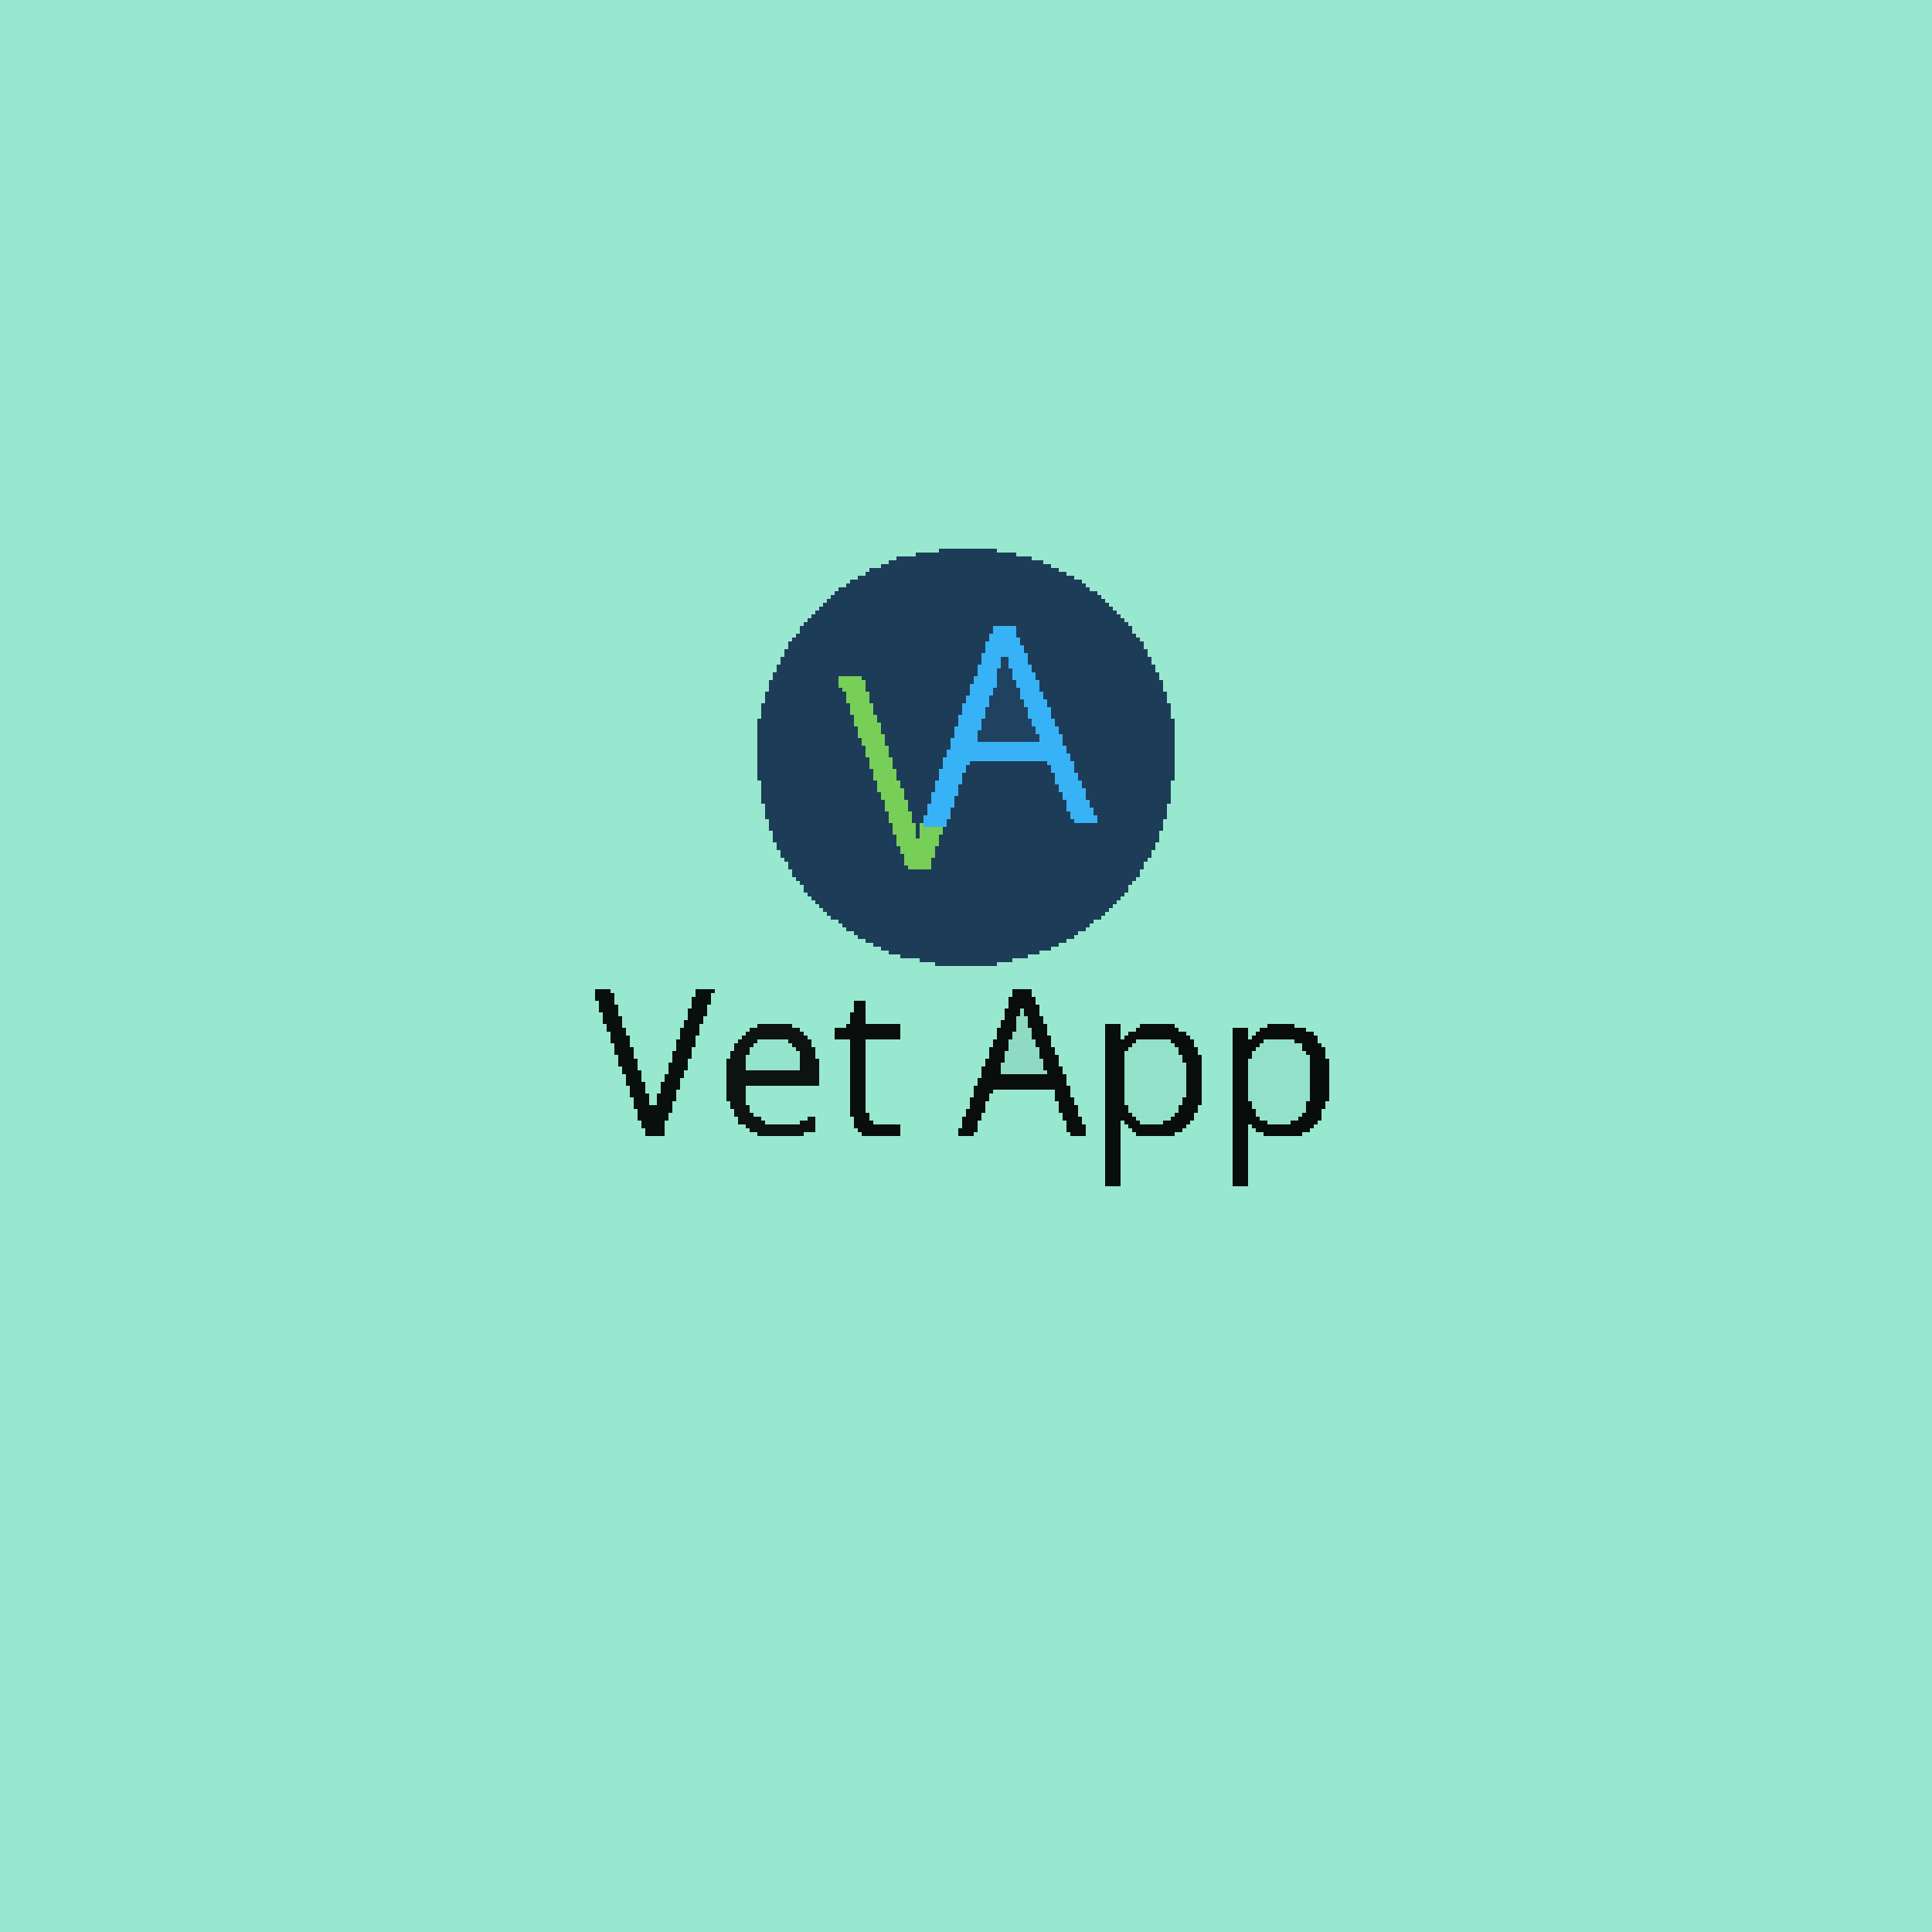 <?xml version="1.0" encoding="UTF-8"?>
<svg version="1.1" xmlns="http://www.w3.org/2000/svg" width="500" height="500">
<path d="M0,0 L500,0 L500,500 L0,500 Z " fill="#97E8CF" transform="translate(0,0)"/>
<path d="M0,0 L15,0 L15,1 L20,1 L20,2 L24,2 L24,3 L27,3 L27,4 L29,4 L29,5 L31,5 L31,6 L33,6 L33,7 L35,7 L35,8 L37,8 L37,9 L38,9 L38,10 L39,10 L39,11 L41,11 L41,12 L42,12 L42,13 L43,13 L43,14 L44,14 L44,15 L45,15 L45,16 L46,16 L46,17 L47,17 L47,18 L48,18 L48,19 L49,19 L49,20 L50,20 L50,22 L51,22 L51,23 L52,23 L52,24 L53,24 L53,26 L54,26 L54,28 L55,28 L55,30 L56,30 L56,32 L57,32 L57,34 L58,34 L58,37 L59,37 L59,40 L60,40 L60,44 L61,44 L61,60 L60,60 L60,66 L59,66 L59,70 L58,70 L58,73 L57,73 L57,76 L56,76 L56,78 L55,78 L55,80 L54,80 L54,81 L53,81 L53,83 L52,83 L52,85 L51,85 L51,86 L50,86 L50,87 L49,87 L49,89 L48,89 L48,90 L47,90 L47,91 L46,91 L46,92 L45,92 L45,93 L44,93 L44,94 L43,94 L43,95 L42,95 L42,96 L40,96 L40,97 L39,97 L39,98 L38,98 L38,99 L36,99 L36,100 L35,100 L35,101 L33,101 L33,102 L31,102 L31,103 L29,103 L29,104 L26,104 L26,105 L23,105 L23,106 L19,106 L19,107 L15,107 L15,108 L-1,108 L-1,107 L-5,107 L-5,106 L-10,106 L-10,105 L-13,105 L-13,104 L-15,104 L-15,103 L-17,103 L-17,102 L-19,102 L-19,101 L-21,101 L-21,100 L-22,100 L-22,99 L-24,99 L-24,98 L-25,98 L-25,97 L-26,97 L-26,96 L-28,96 L-28,95 L-29,95 L-29,94 L-30,94 L-30,93 L-31,93 L-31,92 L-32,92 L-32,91 L-33,91 L-33,90 L-34,90 L-34,89 L-35,89 L-35,87 L-36,87 L-36,86 L-37,86 L-37,85 L-38,85 L-38,83 L-39,83 L-39,81 L-40,81 L-40,80 L-41,80 L-41,78 L-42,78 L-42,76 L-43,76 L-43,73 L-44,73 L-44,70 L-45,70 L-45,66 L-46,66 L-46,60 L-47,60 L-47,44 L-46,44 L-46,40 L-45,40 L-45,37 L-44,37 L-44,34 L-43,34 L-43,32 L-42,32 L-42,30 L-41,30 L-41,28 L-40,28 L-40,26 L-39,26 L-39,24 L-38,24 L-38,23 L-37,23 L-37,22 L-36,22 L-36,20 L-35,20 L-35,19 L-34,19 L-34,18 L-33,18 L-33,17 L-32,17 L-32,16 L-31,16 L-31,15 L-30,15 L-30,14 L-29,14 L-29,13 L-28,13 L-28,12 L-27,12 L-27,11 L-26,11 L-26,10 L-24,10 L-24,9 L-23,9 L-23,8 L-21,8 L-21,7 L-19,7 L-19,6 L-18,6 L-18,5 L-15,5 L-15,4 L-13,4 L-13,3 L-11,3 L-11,2 L-6,2 L-6,1 L0,1 Z " fill="#1D3C58" transform="translate(243,142)"/>
<path d="M0,0 L6,0 L6,3 L7,3 L7,5 L8,5 L8,7 L9,7 L9,10 L10,10 L10,12 L11,12 L11,14 L12,14 L12,17 L13,17 L13,19 L14,19 L14,21 L15,21 L15,24 L16,24 L16,26 L17,26 L17,28 L18,28 L18,31 L19,31 L19,33 L20,33 L20,35 L21,35 L21,38 L22,38 L22,40 L23,40 L23,42 L24,42 L24,45 L25,45 L25,47 L26,47 L26,49 L27,49 L27,51 L21,51 L21,50 L20,50 L20,48 L19,48 L19,45 L18,45 L18,43 L17,43 L17,41 L16,41 L16,38 L15,38 L15,36 L14,36 L14,35 L-6,35 L-6,36 L-7,36 L-7,38 L-8,38 L-8,41 L-9,41 L-9,44 L-10,44 L-10,47 L-11,47 L-11,50 L-12,50 L-12,52 L-18,52 L-18,49 L-17,49 L-17,46 L-16,46 L-16,43 L-15,43 L-15,40 L-14,40 L-14,37 L-13,37 L-13,34 L-12,34 L-12,32 L-11,32 L-11,29 L-10,29 L-10,26 L-9,26 L-9,23 L-8,23 L-8,20 L-7,20 L-7,18 L-6,18 L-6,15 L-5,15 L-5,13 L-4,13 L-4,10 L-3,10 L-3,7 L-2,7 L-2,4 L-1,4 L-1,2 L0,2 Z " fill="#38B2F6" transform="translate(257,162)"/>
<path d="M0,0 L4,0 L4,4 L5,4 L5,3 L6,3 L6,2 L8,2 L8,1 L9,1 L9,0 L18,0 L18,1 L19,1 L19,2 L21,2 L21,3 L22,3 L22,4 L23,4 L23,6 L24,6 L24,8 L25,8 L25,21 L24,21 L24,23 L23,23 L23,25 L22,25 L22,26 L21,26 L21,27 L20,27 L20,28 L18,28 L18,29 L8,29 L8,28 L7,28 L7,27 L6,27 L6,26 L5,26 L5,25 L4,25 L4,42 L0,42 Z " fill="#090E0D" transform="translate(286,265)"/>
<path d="M0,0 L7,0 L7,1 L10,1 L10,2 L12,2 L12,3 L13,3 L13,5 L14,5 L14,6 L15,6 L15,9 L16,9 L16,20 L15,20 L15,22 L14,22 L14,25 L13,25 L13,26 L12,26 L12,27 L11,27 L11,28 L9,28 L9,29 L-1,29 L-1,28 L-3,28 L-3,27 L-4,27 L-4,26 L-5,26 L-5,42 L-9,42 L-9,1 L-5,1 L-5,4 L-4,4 L-4,3 L-3,3 L-3,2 L-2,2 L-2,1 L0,1 Z " fill="#080C0B" transform="translate(328,265)"/>
<path d="M0,0 L5,0 L5,2 L6,2 L6,4 L7,4 L7,7 L8,7 L8,9 L9,9 L9,12 L10,12 L10,15 L11,15 L11,17 L12,17 L12,20 L13,20 L13,22 L14,22 L14,25 L15,25 L15,28 L16,28 L16,30 L17,30 L17,33 L18,33 L18,35 L19,35 L19,38 L15,38 L15,37 L14,37 L14,34 L13,34 L13,32 L12,32 L12,29 L11,29 L11,26 L-5,26 L-5,27 L-6,27 L-6,29 L-7,29 L-7,32 L-8,32 L-8,34 L-9,34 L-9,37 L-10,37 L-10,38 L-14,38 L-14,36 L-13,36 L-13,33 L-12,33 L-12,31 L-11,31 L-11,28 L-10,28 L-10,25 L-9,25 L-9,23 L-8,23 L-8,20 L-7,20 L-7,18 L-6,18 L-6,15 L-5,15 L-5,13 L-4,13 L-4,10 L-3,10 L-3,8 L-2,8 L-2,5 L-1,5 L-1,2 L0,2 Z " fill="#090D0C" transform="translate(262,256)"/>
<path d="M0,0 L9,0 L9,1 L11,1 L11,2 L12,2 L12,3 L13,3 L13,4 L14,4 L14,6 L15,6 L15,9 L16,9 L16,16 L-3,16 L-3,21 L-2,21 L-2,23 L-1,23 L-1,24 L1,24 L1,25 L2,25 L2,26 L11,26 L11,25 L13,25 L13,24 L15,24 L15,28 L12,28 L12,29 L0,29 L0,28 L-2,28 L-2,27 L-3,27 L-3,26 L-5,26 L-5,24 L-6,24 L-6,22 L-7,22 L-7,20 L-8,20 L-8,9 L-7,9 L-7,7 L-6,7 L-6,5 L-5,5 L-5,4 L-4,4 L-4,3 L-3,3 L-3,2 L-2,2 L-2,1 L0,1 Z " fill="#0C1311" transform="translate(196,265)"/>
<path d="M0,0 L6,0 L6,1 L7,1 L7,4 L8,4 L8,7 L9,7 L9,10 L10,10 L10,12 L11,12 L11,15 L12,15 L12,18 L13,18 L13,21 L14,21 L14,24 L15,24 L15,27 L16,27 L16,29 L17,29 L17,32 L18,32 L18,35 L19,35 L19,38 L20,38 L20,42 L21,42 L21,38 L22,38 L22,39 L27,39 L27,41 L26,41 L26,44 L25,44 L25,47 L24,47 L24,50 L18,50 L18,49 L17,49 L17,46 L16,46 L16,44 L15,44 L15,41 L14,41 L14,38 L13,38 L13,35 L12,35 L12,32 L11,32 L11,30 L10,30 L10,27 L9,27 L9,24 L8,24 L8,21 L7,21 L7,18 L6,18 L6,16 L5,16 L5,13 L4,13 L4,10 L3,10 L3,7 L2,7 L2,4 L1,4 L1,3 L0,3 Z " fill="#78CF57" transform="translate(217,175)"/>
<path d="M0,0 L4,0 L4,1 L5,1 L5,4 L6,4 L6,7 L7,7 L7,10 L8,10 L8,12 L9,12 L9,15 L10,15 L10,18 L11,18 L11,21 L12,21 L12,24 L13,24 L13,27 L14,27 L14,30 L16,30 L16,27 L17,27 L17,24 L18,24 L18,22 L19,22 L19,19 L20,19 L20,16 L21,16 L21,13 L22,13 L22,10 L23,10 L23,8 L24,8 L24,5 L25,5 L25,2 L26,2 L26,0 L31,0 L31,1 L30,1 L30,4 L29,4 L29,7 L28,7 L28,9 L27,9 L27,12 L26,12 L26,15 L25,15 L25,18 L24,18 L24,21 L23,21 L23,23 L22,23 L22,26 L21,26 L21,29 L20,29 L20,32 L19,32 L19,34 L18,34 L18,38 L13,38 L13,36 L12,36 L12,34 L11,34 L11,31 L10,31 L10,28 L9,28 L9,25 L8,25 L8,22 L7,22 L7,20 L6,20 L6,17 L5,17 L5,14 L4,14 L4,11 L3,11 L3,9 L2,9 L2,6 L1,6 L1,3 L0,3 Z " fill="#090F0D" transform="translate(154,256)"/>
<path d="M0,0 L8,0 L8,1 L10,1 L10,3 L11,3 L11,4 L12,4 L12,16 L11,16 L11,19 L10,19 L10,20 L9,20 L9,21 L7,21 L7,22 L1,22 L1,21 L-1,21 L-1,20 L-2,20 L-2,18 L-3,18 L-3,16 L-4,16 L-4,5 L-3,5 L-3,3 L-2,3 L-2,2 L-1,2 L-1,1 L0,1 Z " fill="#93E1C9" transform="translate(327,269)"/>
<path d="M0,0 L9,0 L9,1 L10,1 L10,2 L11,2 L11,4 L12,4 L12,6 L13,6 L13,15 L12,15 L12,17 L11,17 L11,19 L10,19 L10,20 L9,20 L9,21 L7,21 L7,22 L1,22 L1,21 L0,21 L0,20 L-1,20 L-1,19 L-2,19 L-2,17 L-3,17 L-3,3 L-2,3 L-2,2 L-1,2 L-1,1 L0,1 Z " fill="#93E1C9" transform="translate(294,269)"/>
<path d="M0,0 L3,0 L3,6 L12,6 L12,10 L3,10 L3,29 L4,29 L4,31 L5,31 L5,32 L12,32 L12,35 L2,35 L2,34 L1,34 L1,33 L0,33 L0,30 L-1,30 L-1,10 L-5,10 L-5,7 L-2,7 L-2,6 L-1,6 L-1,3 L0,3 Z " fill="#090E0C" transform="translate(221,259)"/>
<path d="M0,0 L2,0 L2,3 L3,3 L3,6 L4,6 L4,8 L5,8 L5,11 L6,11 L6,13 L7,13 L7,16 L8,16 L8,18 L9,18 L9,20 L10,20 L10,22 L-6,22 L-6,19 L-5,19 L-5,16 L-4,16 L-4,13 L-3,13 L-3,10 L-2,10 L-2,8 L-1,8 L-1,3 L0,3 Z " fill="#1F4260" transform="translate(259,170)"/>
<path d="M0,0 L1,0 L1,2 L2,2 L2,5 L3,5 L3,8 L4,8 L4,10 L5,10 L5,13 L6,13 L6,16 L7,16 L7,17 L-5,17 L-5,14 L-4,14 L-4,11 L-3,11 L-3,8 L-2,8 L-2,6 L-1,6 L-1,2 L0,2 Z " fill="#8EDAC3" transform="translate(264,261)"/>
<path d="M0,0 L8,0 L8,1 L9,1 L9,2 L10,2 L10,3 L11,3 L11,8 L-3,8 L-3,4 L-2,4 L-2,2 L-1,2 L-1,1 L0,1 Z " fill="#94E4CB" transform="translate(196,269)"/>
</svg>
